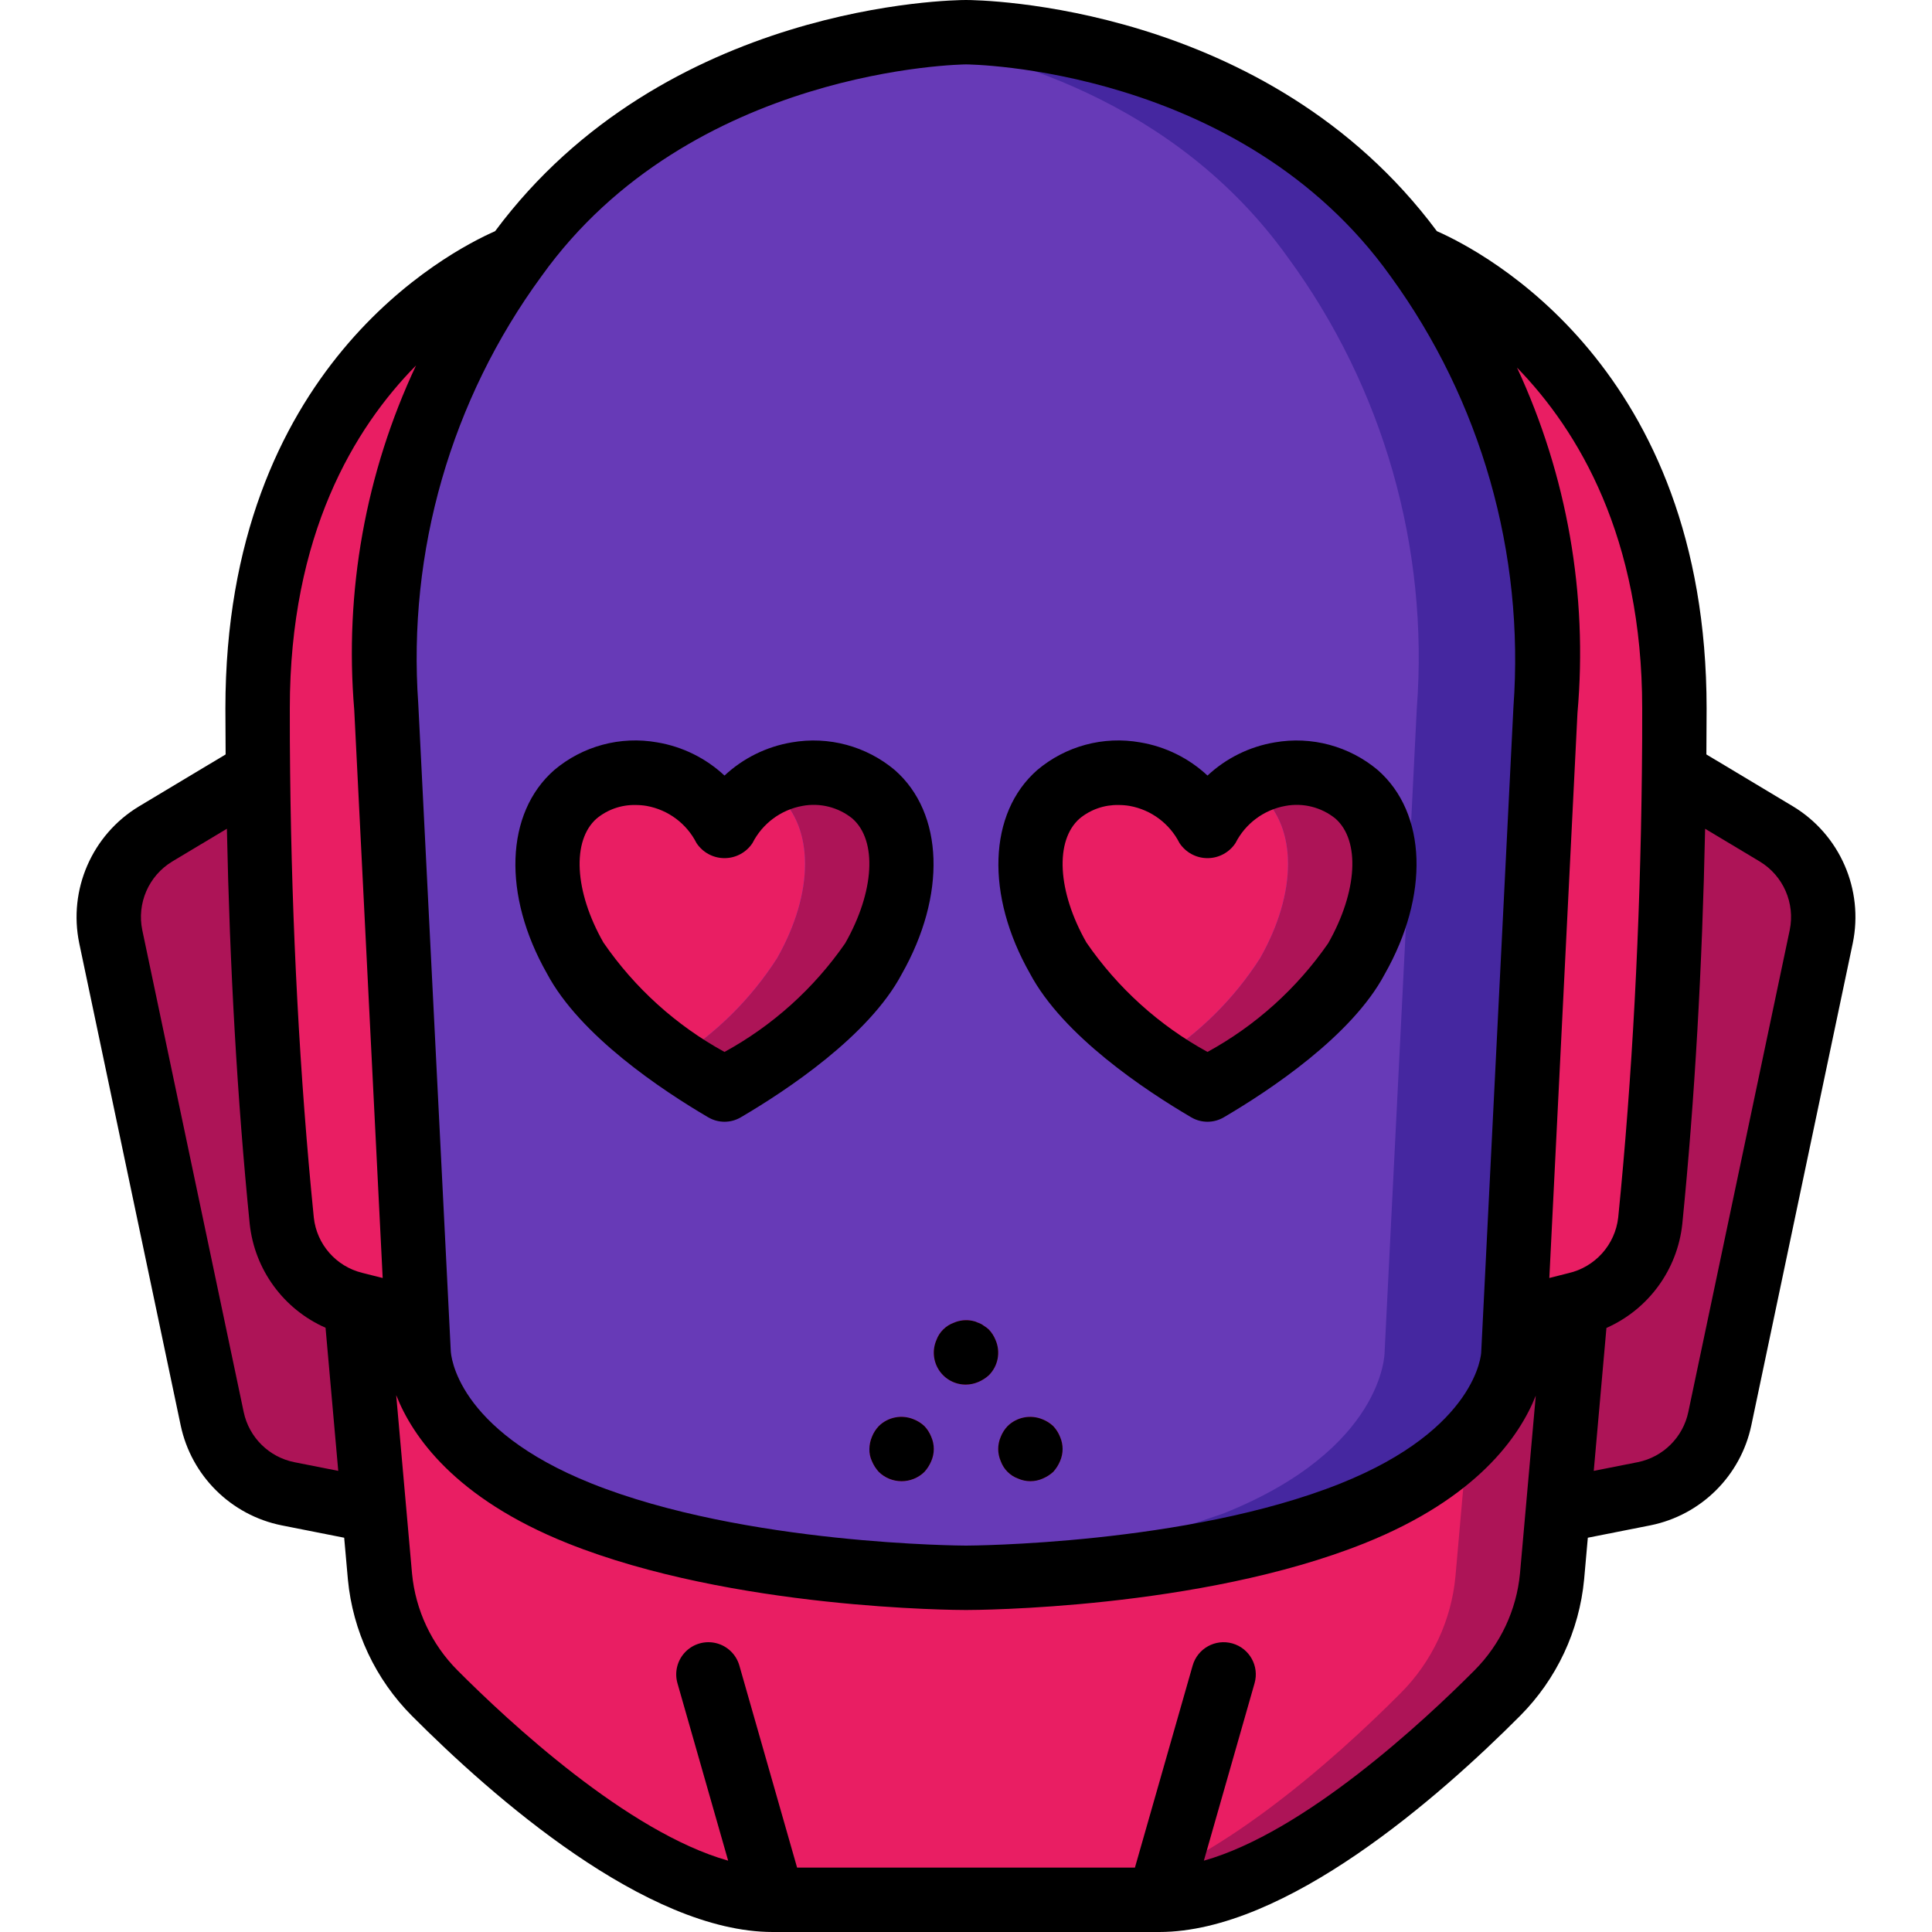 <?xml version="1.0" encoding="iso-8859-1"?>
<!-- Generator: Adobe Illustrator 19.0.0, SVG Export Plug-In . SVG Version: 6.00 Build 0)  -->
<svg version="1.1" id="Capa_1" xmlns="http://www.w3.org/2000/svg" xmlns:xlink="http://www.w3.org/1999/xlink" x="0px" y="0px"
	 viewBox="0 0 512 512" style="enable-background:new 0 0 512 512;" xml:space="preserve">
<g>
	<g transform="translate(1 1)">
		<path style="fill:#4527A0;" d="M408.6,186.733l-8.107,162.048l-0.427,8.619c0,0,0,25.6-42.667,42.667
			C314.734,417.133,255,417.133,255,417.133s-6.656,0-17.067-0.597c-29.098-1.278-57.85-6.828-85.333-16.469
			C109.934,383,109.934,357.4,109.934,357.4l-0.427-8.619L101.4,186.733c-3.24-42.619,8.866-84.992,34.133-119.467
			c30.123-42.155,77.312-54.613,102.4-58.197c5.649-0.888,11.35-1.401,17.067-1.536c0,0,76.8,0,119.467,59.733
			C399.734,101.741,411.841,144.114,408.6,186.733z"/>
		<g>
			<path style="fill:#673AB7;" d="M374.467,186.733l-8.107,162.048l-0.427,8.619c0,0,0,25.6-42.667,42.667
				c-27.484,9.642-56.236,15.191-85.333,16.469c-29.098-1.278-57.85-6.828-85.333-16.469C109.934,383,109.934,357.4,109.934,357.4
				l-0.427-8.619L101.4,186.733c-3.24-42.619,8.866-84.992,34.133-119.467c30.123-42.155,77.312-54.613,102.4-58.197
				c25.088,3.584,72.277,16.043,102.4,58.197C365.601,101.741,377.707,144.114,374.467,186.733z"/>
			<path style="fill:#673AB7;" d="M481.646,247.235l-26.88,127.744c-2.112,10.039-9.997,17.857-20.053,19.883l-22.869,4.523
				l-1.536,17.408c-1.095,11.671-6.225,22.595-14.507,30.891c-17.408,17.493-49.664,46.336-77.824,53.248h-0.085
				c-3.818,0.997-7.745,1.513-11.691,1.536H203.8c-3.946-0.023-7.873-0.539-11.691-1.536h-0.085
				c-28.16-6.912-60.416-35.755-77.824-53.248c-8.281-8.296-13.411-19.22-14.507-30.891l-1.536-17.408l-22.869-4.523
				c-10.056-2.026-17.941-9.844-20.053-19.883l-26.88-127.744c-2.208-10.67,2.543-21.574,11.861-27.221L67.267,203.8h0.085
				c-0.085-5.547-0.085-11.264-0.085-17.067c0-93.867,68.267-119.467,68.267-119.467c-25.267,34.474-37.373,76.847-34.133,119.467
				l8.107,162.048l0.427,8.619c0,0,0,25.6,42.667,42.667c42.667,17.067,102.4,17.067,102.4,17.067s59.733,0,102.4-17.067
				C400.067,383,400.067,357.4,400.067,357.4l0.427-8.619l8.107-162.048c3.24-42.619-8.866-84.992-34.133-119.467
				c0,0,68.267,25.6,68.267,119.467c0,5.803,0,11.52-0.085,17.067h0.085l27.051,16.213
				C479.102,225.661,483.854,236.565,481.646,247.235z"/>
		</g>
		<g>
			<path style="fill:#E91E63;" d="M101.4,186.733l8.107,162.048l-16.213-4.096l-0.341-0.085
				c-10.452-2.553-18.172-11.4-19.285-22.101c-2.219-22.101-5.717-63.573-6.315-118.699c-0.085-5.547-0.085-11.264-0.085-17.067
				c0-93.867,68.267-119.467,68.267-119.467C110.267,101.741,98.16,144.114,101.4,186.733z"/>
			<g>
				<path style="fill:#AD1457;" d="M98.158,399.384l-22.869-4.523c-10.056-2.026-17.941-9.844-20.053-19.883l-26.88-127.744
					c-2.208-10.67,2.543-21.574,11.861-27.221L67.267,203.8h0.085c0.597,55.125,4.096,96.597,6.315,118.699
					C74.781,333.2,82.5,342.047,92.952,344.6l0.341,0.085L98.158,399.384z"/>
				<path style="fill:#AD1457;" d="M400.494,348.781l-0.427,8.619c-1.043,9.105-5.384,17.514-12.203,23.637
					c-8.738,8.371-19.109,14.849-30.464,19.029C314.734,417.133,255,417.133,255,417.133s-4.693,0-12.459-0.341
					c-0.22-0.085-0.463-0.085-0.683,0h-0.171c-30.362-1.119-60.388-6.756-89.088-16.725C109.934,383,109.934,357.4,109.934,357.4
					l-0.427-8.619l-16.213-4.096l3.243,36.352l1.621,18.347l1.536,17.408c1.095,11.671,6.225,22.595,14.507,30.891
					c17.408,17.493,49.664,46.336,77.824,53.248h0.085c3.66,0.912,7.408,1.427,11.179,1.536H306.2
					c3.946-0.023,7.873-0.539,11.691-1.536h0.085c28.16-6.912,60.416-35.755,77.824-53.248c8.281-8.296,13.411-19.22,14.507-30.891
					l1.536-17.408l4.864-54.699L400.494,348.781z"/>
			</g>
			<g>
				<path style="fill:#E91E63;" d="M387.864,381.037l-1.621,18.347l-1.536,17.408c-1.095,11.671-6.225,22.595-14.507,30.891
					c-17.408,17.493-49.664,46.336-77.824,53.248h-0.085c-3.818,0.997-7.745,1.513-11.691,1.536h-77.312
					c-3.771-0.109-7.518-0.624-11.179-1.536h-0.085c-28.16-6.912-60.416-35.755-77.824-53.248
					c-8.281-8.296-13.411-19.22-14.507-30.891l-1.536-17.408l-1.621-18.347l-3.243-36.352l16.213,4.096l0.427,8.619
					c0,0,0,25.6,42.667,42.667c28.7,9.969,58.726,15.606,89.088,16.725h0.171c0.22-0.085,0.463-0.085,0.683,0
					c7.765,0.341,12.459,0.341,12.459,0.341s59.733,0,102.4-17.067C368.756,395.886,379.127,389.408,387.864,381.037z"/>
				<path style="fill:#E91E63;" d="M442.734,186.733c0,5.803,0,11.52-0.085,17.067c-0.597,55.125-4.096,96.597-6.315,118.699
					c-1.113,10.702-8.833,19.549-19.285,22.101l-0.341,0.085l-16.213,4.096l8.107-162.048c3.24-42.619-8.866-84.992-34.133-119.467
					C374.467,67.267,442.734,92.867,442.734,186.733z"/>
			</g>
			<path style="fill:#AD1457;" d="M481.646,247.235l-26.88,127.744c-2.112,10.039-9.997,17.857-20.053,19.883l-22.869,4.523
				l4.864-54.699l0.341-0.085c10.452-2.553,18.172-11.4,19.285-22.101c2.219-22.101,5.717-63.573,6.315-118.699h0.085l27.051,16.213
				C479.102,225.661,483.854,236.565,481.646,247.235z"/>
			<g>
				<path style="fill:#E91E63;" d="M255,365.933c-2.854,0.027-5.529-1.388-7.113-3.763c-1.584-2.374-1.863-5.388-0.742-8.012
					c0.78-2.141,2.467-3.828,4.608-4.608c1.556-0.684,3.286-0.864,4.95-0.517c0.535,0.096,1.053,0.27,1.538,0.517
					c0.525,0.167,1.016,0.427,1.45,0.767c0.49,0.294,0.948,0.637,1.367,1.024c0.771,0.817,1.379,1.773,1.792,2.817
					c1.362,3.175,0.652,6.859-1.792,9.301c-0.83,0.753-1.783,1.359-2.817,1.792C257.217,365.688,256.115,365.92,255,365.933z"/>
				<path style="fill:#E91E63;" d="M237.934,391.533c-2.27,0.021-4.453-0.871-6.059-2.475c-0.754-0.831-1.361-1.783-1.796-2.817
					c-0.475-1.013-0.708-2.123-0.679-3.242c0.012-1.115,0.243-2.216,0.679-3.242c0.413-1.045,1.022-2.001,1.796-2.817
					c2.451-2.426,6.123-3.133,9.3-1.792c2.143,0.777,3.831,2.465,4.608,4.608c0.911,2.065,0.911,4.418,0,6.483
					c-0.435,1.033-1.041,1.985-1.792,2.817C242.386,390.661,240.203,391.554,237.934,391.533z"/>
				<path style="fill:#E91E63;" d="M272.067,391.533c-1.116-0.013-2.219-0.245-3.246-0.683c-2.141-0.78-3.828-2.467-4.608-4.608
					c-0.906-2.066-0.906-4.417,0-6.483c0.413-1.045,1.022-2.002,1.795-2.817c2.455-2.418,6.122-3.125,9.3-1.792
					c2.143,0.777,3.831,2.465,4.608,4.608c0.911,2.065,0.911,4.418,0,6.483c-0.435,1.033-1.041,1.985-1.792,2.817
					c-0.83,0.753-1.783,1.359-2.817,1.792C274.283,391.287,273.182,391.519,272.067,391.533z"/>
			</g>
		</g>
		<path style="fill:#AD1457;" d="M230.51,252.952c-6.912,13.056-24.661,26.112-39.509,34.816c-4.181-2.475-8.533-5.205-12.8-8.277
			c10.735-6.788,19.852-15.847,26.709-26.539c9.899-17.408,9.899-34.731,0-43.435c-0.98-0.863-2.037-1.634-3.157-2.304
			c9.133-5.282,20.581-4.365,28.757,2.304C240.408,218.221,240.408,235.544,230.51,252.952z"/>
		<path style="fill:#E91E63;" d="M204.91,252.952c-6.857,10.692-15.974,19.75-26.709,26.539
			c-10.735-6.788-19.852-15.847-26.709-26.539c-9.899-17.408-9.899-34.731,0-43.435c0.98-0.863,2.037-1.634,3.157-2.304
			c7.218-4.147,16.001-4.529,23.552-1.024c5.458,2.517,9.95,6.74,12.8,12.032c2.503-4.589,6.224-8.398,10.752-11.008
			c1.12,0.67,2.177,1.441,3.157,2.304C214.808,218.221,214.808,235.544,204.91,252.952z"/>
		<path style="fill:#AD1457;" d="M358.51,252.952c-6.912,13.056-24.661,26.112-39.509,34.816c-4.181-2.475-8.533-5.205-12.8-8.277
			c10.735-6.788,19.852-15.847,26.709-26.539c9.899-17.408,9.899-34.731,0-43.435c-0.98-0.863-2.037-1.634-3.157-2.304
			c9.133-5.282,20.581-4.365,28.757,2.304C368.408,218.221,368.408,235.544,358.51,252.952z"/>
		<path style="fill:#E91E63;" d="M332.91,252.952c-6.857,10.692-15.974,19.75-26.709,26.539
			c-10.735-6.788-19.852-15.847-26.709-26.539c-9.899-17.408-9.899-34.731,0-43.435c0.98-0.863,2.037-1.634,3.157-2.304
			c7.218-4.147,16.001-4.529,23.552-1.024c5.458,2.517,9.95,6.74,12.8,12.032c2.503-4.589,6.224-8.398,10.752-11.008
			c1.12,0.67,2.177,1.441,3.157,2.304C342.809,218.221,342.809,235.544,332.91,252.952z"/>
	</g>
	<g>
		<path d="M475.171,213.7l-22.963-13.767c0.029-4.033,0.059-8.055,0.059-12.2c0-90.214-59.052-120.99-71.481-126.474
			C335.838,0.807,259.279,0,256,0c-3.278,0-79.838,0.807-124.786,61.259c-12.429,5.484-71.481,36.26-71.481,126.474
			c0,4.154,0.029,8.173,0.06,12.2L36.8,213.717c-12.415,7.527-18.743,22.059-15.796,36.275l26.879,127.75
			c2.831,13.378,13.346,23.791,26.75,26.492l16.579,3.28l0.984,11.086c1.295,13.638,7.29,26.402,16.958,36.108
			c21.307,21.39,62.065,57.286,95.639,57.291l0.003,0h102.409l0.003,0c33.574-0.005,74.332-35.901,95.627-57.283
			c9.687-9.722,15.688-22.512,16.975-36.175l0.979-11.028l16.621-3.289c13.39-2.712,23.887-13.124,26.708-26.492L491,249.967
			C493.938,235.746,487.596,221.216,475.171,213.7z M435.2,187.733c0,5.758,0,11.433-0.083,16.975
			c-0.45,41.225-2.558,80.9-6.271,117.917c-0.813,7.242-6.122,13.175-13.229,14.783l-0.364,0.092
			c-0.081,0.024-0.163,0.035-0.243,0.061l-4.419,1.118l7.455-149.737c2.779-31.387-2.748-62.953-16.026-91.529
			C418.287,114.144,435.2,142.346,435.2,187.733z M256,17.067c0.725,0,72.867,0.642,112.521,56.158
			c23.988,32.988,35.523,73.404,32.559,114.083L392.534,358.4c0,0.2-1.017,20.225-37.304,34.742
			C314.63,409.383,256.58,409.6,256,409.6c-0.579,0-58.629-0.217-99.229-16.458c-35.992-14.392-37.271-34.092-37.316-35.167
			l-8.609-171.45c-2.87-40.438,8.693-80.584,32.634-113.3C182.988,17.917,255.288,17.067,256,17.067z M110.253,96.847
			C96.877,125.32,91.23,156.812,93.88,188.158l7.534,150.528l-4.404-1.111c-0.096-0.032-0.195-0.045-0.293-0.074l-0.728-0.184
			c-6.936-1.703-12.064-7.566-12.829-14.667c-3.717-37.042-5.825-76.717-6.275-117.975c-0.083-5.509-0.083-11.184-0.083-16.942
			C76.8,141.662,93.896,113.429,110.253,96.847z M77.984,387.492c-6.715-1.356-11.981-6.573-13.4-13.275L37.709,246.5
			c-1.474-7.116,1.687-14.39,7.896-18.167l14.525-8.707c0.753,36.437,2.732,71.654,6.05,104.749
			c1.3,12.098,8.961,22.58,20.094,27.491l3.367,37.932L77.984,387.492z M402.813,416.983c-0.917,9.699-5.18,18.776-12.058,25.675
			c-13.572,13.63-45.054,42.897-71.718,50.44l13.435-47.023c1.293-4.531-1.331-9.253-5.862-10.546
			c-4.531-1.293-9.253,1.331-10.546,5.862l-15.297,53.542h-89.53l-15.297-53.542c-0.837-2.931-3.173-5.193-6.13-5.934
			c-2.957-0.741-6.084,0.152-8.204,2.342c-2.12,2.19-2.911,5.345-2.074,8.276l13.435,47.023
			c-26.665-7.542-58.148-36.811-71.731-50.448c-6.859-6.883-11.116-15.935-12.042-25.609l-4.199-47.315
			c4.259,10.862,15.533,27.3,45.436,39.265c43.692,17.475,103.067,17.675,105.571,17.675c2.504,0,61.879-0.2,105.571-17.675
			c29.88-11.956,41.16-28.379,45.424-39.134L402.813,416.983z M474.297,246.475l-26.879,127.733
			c-1.409,6.692-6.658,11.908-13.358,13.275l-11.698,2.315l3.362-37.884c11.151-4.928,18.817-15.441,20.103-27.564
			c3.316-33.08,5.294-68.301,6.047-104.723l14.495,8.69C472.585,232.083,475.761,239.354,474.297,246.475L474.297,246.475z"/>
		<path d="M256,366.933c1.115-0.014,2.216-0.246,3.242-0.683c1.034-0.433,1.987-1.039,2.817-1.792
			c2.444-2.441,3.154-6.125,1.792-9.3c-0.413-1.044-1.021-2-1.792-2.817c-0.419-0.387-0.877-0.731-1.367-1.025
			c-0.434-0.34-0.925-0.6-1.45-0.767c-0.485-0.246-1.003-0.42-1.538-0.517c-1.664-0.348-3.394-0.167-4.95,0.517
			c-2.141,0.78-3.828,2.467-4.608,4.608c-1.122,2.625-0.844,5.639,0.74,8.013C250.47,365.546,253.146,366.961,256,366.933z"/>
		<path d="M244.992,377.941c-0.816-0.771-1.772-1.379-2.817-1.792c-3.177-1.341-6.849-0.634-9.3,1.792
			c-0.773,0.815-1.383,1.772-1.796,2.817c-0.436,1.026-0.667,2.127-0.68,3.242c-0.029,1.119,0.204,2.229,0.679,3.242
			c0.435,1.034,1.042,1.986,1.796,2.817c3.365,3.3,8.752,3.3,12.117,0c0.751-0.832,1.357-1.784,1.792-2.817
			c0.911-2.065,0.911-4.418,0-6.483C246.371,379.714,245.763,378.758,244.992,377.941z"/>
		<path d="M279.126,377.941c-0.816-0.771-1.772-1.379-2.817-1.792c-3.178-1.333-6.845-0.626-9.3,1.792
			c-0.773,0.815-1.383,1.772-1.796,2.817c-0.906,2.066-0.906,4.417,0,6.483c0.78,2.141,2.467,3.828,4.608,4.608
			c2.067,0.911,4.421,0.911,6.487,0c1.034-0.433,1.987-1.039,2.817-1.792c0.751-0.832,1.357-1.784,1.792-2.817
			c0.911-2.065,0.911-4.418,0-6.483C280.504,379.714,279.896,378.758,279.126,377.941z"/>
		<path d="M144.942,257.975c8.754,16.5,30.537,30.967,42.742,38.125c2.665,1.567,5.969,1.567,8.633,0
			c12.204-7.158,33.988-21.625,42.625-37.908c11.9-20.95,11.183-42.684-1.783-54.092c-7.576-6.377-17.588-9.071-27.342-7.358
			c-6.674,1.116-12.871,4.174-17.817,8.792c-4.946-4.618-11.143-7.676-17.817-8.792c-9.754-1.742-19.776,0.956-27.337,7.358
			C133.876,215.508,133.159,237.242,144.942,257.975z M158.117,216.917c2.893-2.387,6.546-3.659,10.296-3.583
			c0.987-0.002,1.972,0.078,2.946,0.242c5.705,1.029,10.598,4.672,13.221,9.842c1.643,2.497,4.432,4,7.421,4s5.778-1.503,7.421-4
			c2.622-5.17,7.516-8.813,13.221-9.842c4.692-0.878,9.532,0.343,13.246,3.342c6.625,5.825,5.892,19.333-1.904,33.058
			c-8.276,11.957-19.227,21.818-31.983,28.8c-12.825-7.024-23.821-16.963-32.1-29.017
			C152.221,236.25,151.488,222.742,158.117,216.917L158.117,216.917z"/>
		<path d="M315.684,296.1c2.665,1.567,5.969,1.567,8.633,0c12.204-7.158,33.988-21.625,42.625-37.908
			c11.9-20.95,11.183-42.684-1.783-54.092c-7.575-6.379-17.588-9.074-27.342-7.358c-6.674,1.116-12.871,4.174-17.817,8.792
			c-4.946-4.618-11.143-7.676-17.817-8.792c-9.754-1.742-19.776,0.956-27.337,7.358c-12.971,11.408-13.687,33.142-1.904,53.875
			C281.696,274.475,303.48,288.942,315.684,296.1z M286.117,216.917c2.893-2.387,6.546-3.658,10.296-3.583
			c0.987-0.002,1.972,0.078,2.946,0.242c5.705,1.029,10.598,4.672,13.221,9.842c1.643,2.497,4.432,4,7.421,4
			c2.989,0,5.778-1.503,7.421-4c2.622-5.17,7.516-8.813,13.221-9.842c4.691-0.877,9.532,0.344,13.246,3.342
			c6.625,5.825,5.892,19.333-1.904,33.058c-8.276,11.957-19.227,21.818-31.983,28.8c-12.825-7.024-23.821-16.963-32.1-29.017
			C280.221,236.25,279.488,222.742,286.117,216.917z"/>
	</g>
</g>
<g>
</g>
<g>
</g>
<g>
</g>
<g>
</g>
<g>
</g>
<g>
</g>
<g>
</g>
<g>
</g>
<g>
</g>
<g>
</g>
<g>
</g>
<g>
</g>
<g>
</g>
<g>
</g>
<g>
</g>
</svg>
